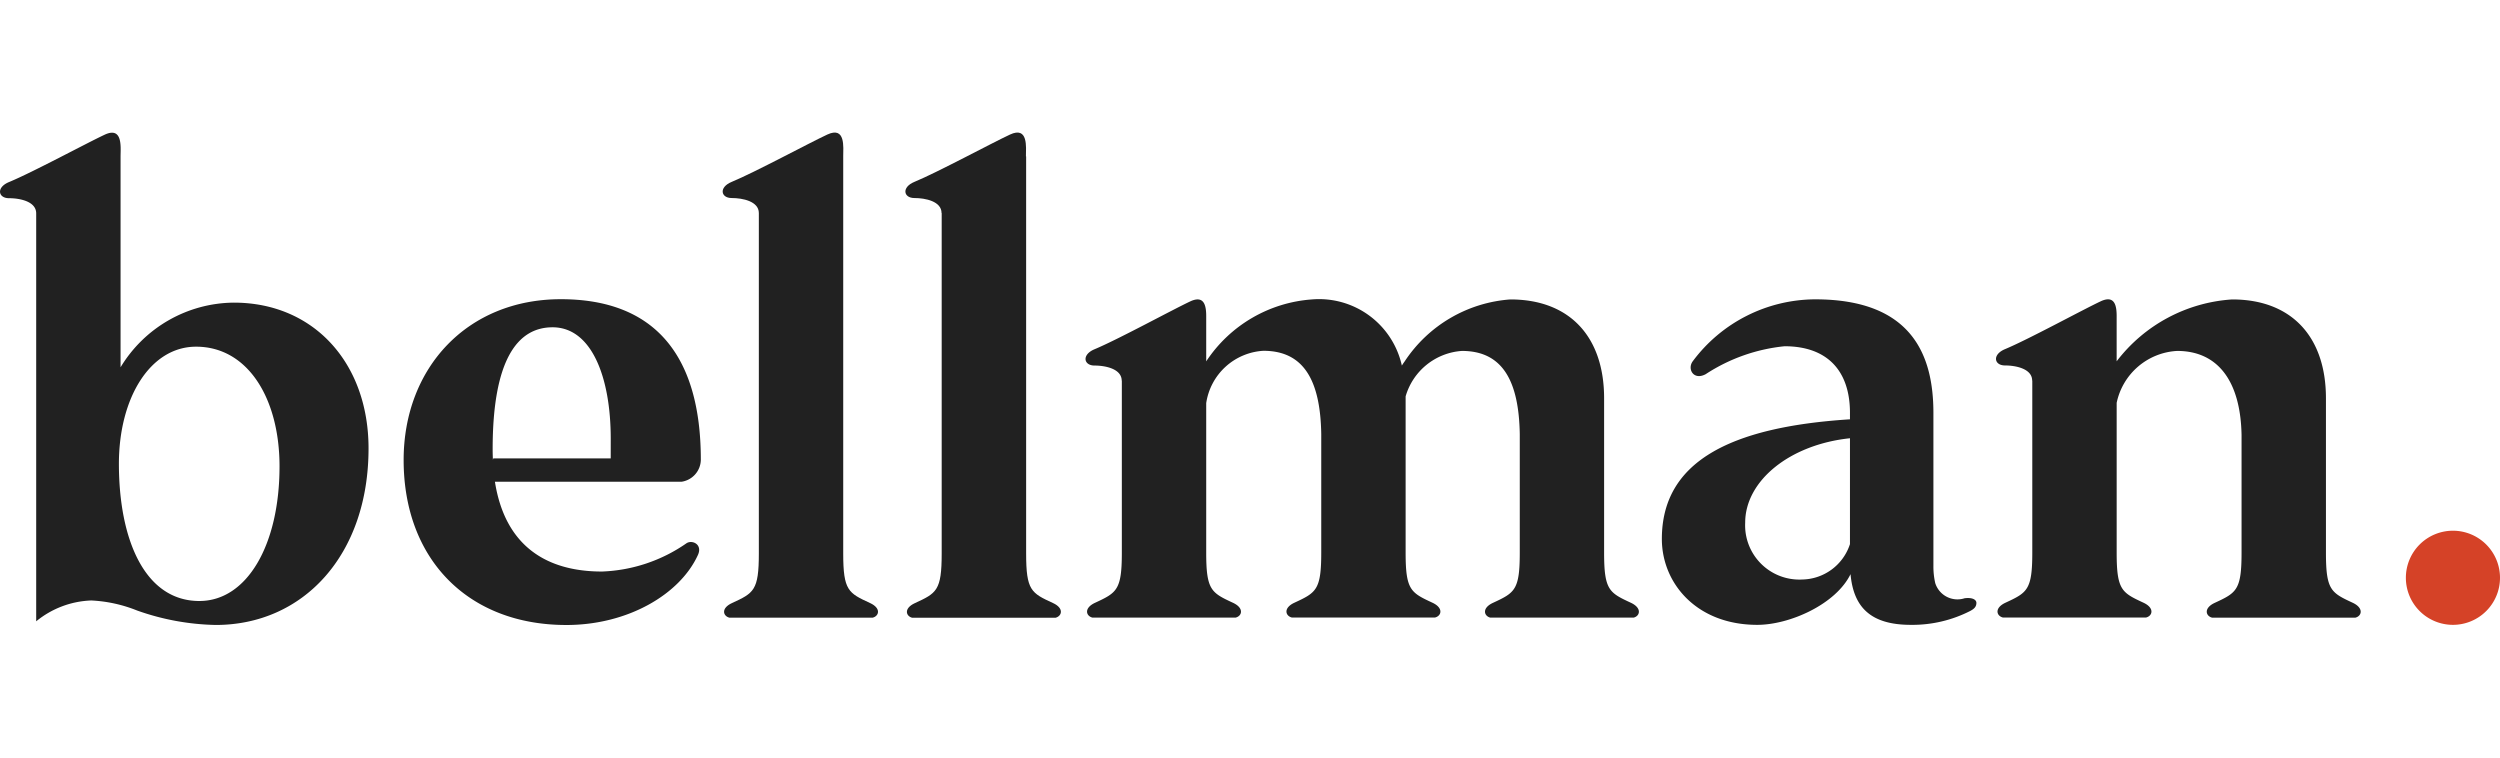 <svg xmlns="http://www.w3.org/2000/svg" width="132" height="40" viewBox="0 0 132 40"><rect width="131.633" height="40" fill="rgba(238,238,238,0)"/><g transform="translate(0 7)"><path d="M794.024,144.074a7.053,7.053,0,0,0-5.979,3.414V136.354h0c0-.477.129-1.6-.841-1.146s-3.81,1.988-5.049,2.5c-.689.284-.574.852,0,.852s1.435.17,1.435.8l0,0V160.9a4.854,4.854,0,0,1,2.911-1.1,7.428,7.428,0,0,1,2.422.532,13.118,13.118,0,0,0,4.144.761c4.634,0,8.071-3.7,8.071-9.324C801.139,147.284,798.263,144.074,794.024,144.074Zm-1.815,15.754c-2.889,0-4.252-3.245-4.252-7.243,0-3.5,1.664-6.185,4.075-6.185,2.73,0,4.406,2.729,4.406,6.319C796.438,156.873,794.717,159.827,792.209,159.827Z" transform="translate(-781.679 -135.095)" fill="#212121"/><path d="M818.683,152.651c0-5.566-2.476-8.482-7.392-8.482-4.946,0-8.3,3.63-8.3,8.491,0,5.244,3.407,8.711,8.592,8.711,3.263,0,6-1.631,6.943-3.691.265-.564-.3-.822-.6-.625h0a8.329,8.329,0,0,1-4.462,1.493c-2.9,0-5.116-1.32-5.653-4.742h9.86A1.191,1.191,0,0,0,818.683,152.651Zm-4.758-.077h-6.2l-.02.081c-.008-.184-.014-.37-.014-.563,0-4.691,1.292-6.44,3.164-6.44,2.065,0,3.071,2.64,3.071,5.884Z" transform="translate(-781.679 -135.371)" fill="#212121"/><path d="M827.62,159.936c-1.148-.528-1.419-.662-1.419-2.618V136.353c0-.473.135-1.608-.84-1.154s-3.81,1.987-5.05,2.5c-.689.284-.574.852,0,.852s1.435.17,1.435.794v17.974c0,1.956-.27,2.089-1.419,2.618-.594.274-.472.687-.137.771h7.567C828.093,160.623,828.215,160.21,827.62,159.936Z" transform="translate(-781.679 -135.095)" fill="#212121"/><path d="M837.278,159.936c-1.149-.528-1.419-.662-1.419-2.618h0V136.353l-.011,0,0,0c0-.473.135-1.608-.84-1.154s-3.81,1.987-5.05,2.5c-.688.284-.574.852,0,.852s1.435.17,1.435.794l.007,0v17.979h0c0,1.956-.271,2.089-1.419,2.618-.594.274-.473.687-.137.771h7.567C837.75,160.623,837.872,160.21,837.278,159.936Z" transform="translate(-781.679 -135.095)" fill="#212121"/><path d="M867.795,160.2c-1.149-.534-1.419-.669-1.419-2.646V149.4c0-3.259-1.827-5.219-4.952-5.219a7.31,7.31,0,0,0-5.577,3.27c-.073.1-.126.184-.15.222a4.478,4.478,0,0,0-4.753-3.492,7.31,7.31,0,0,0-5.577,3.27v-2.316h0c.006-.528-.051-1.223-.847-.848-.975.459-3.81,2.008-5.05,2.525-.688.287-.574.86,0,.86s1.435.173,1.435.8l.007-.005v9.088c0,1.977-.271,2.112-1.419,2.646-.594.277-.473.694-.137.779h7.567c.335-.085.457-.5-.137-.779-1.149-.534-1.419-.669-1.419-2.646v-7.9a3.242,3.242,0,0,1,3.021-2.762c2.154,0,3.005,1.6,3.053,4.386h0v6.271c0,1.977-.271,2.112-1.42,2.646-.594.277-.472.694-.137.779h7.568c.335-.085.457-.5-.137-.779-1.149-.534-1.419-.669-1.419-2.646V149.4c0-.035,0-.069,0-.1a3.33,3.33,0,0,1,2.974-2.4c2.154,0,3.005,1.6,3.053,4.386h0v6.271c0,1.977-.27,2.112-1.419,2.646-.594.277-.472.694-.137.779h7.567C868.267,160.9,868.389,160.481,867.795,160.2Z" transform="translate(-781.679 -135.371)" fill="#212121"/><path d="M885.41,159.959a1.229,1.229,0,0,1-1.552-.806,3.986,3.986,0,0,1-.095-.91v-8.067c0-2.968-1.063-6-6.244-6a8.1,8.1,0,0,0-6.464,3.272c-.3.408.045,1.024.685.679a9.289,9.289,0,0,1,4.163-1.474c2.231,0,3.454,1.267,3.454,3.519V157.1a2.7,2.7,0,0,1-2.515,1.869,2.865,2.865,0,0,1-3.017-3c0-2.211,2.349-4.125,5.532-4.458v-1c-6.416.408-9.932,2.286-9.932,6.317,0,2.34,1.835,4.535,5.036,4.535,1.721,0,4.155-1.091,4.926-2.677.156,1.712,1.027,2.677,3.183,2.677a6.719,6.719,0,0,0,3.144-.737c.183-.1.319-.206.319-.424C886.032,160.035,885.822,159.906,885.41,159.959Z" transform="translate(-781.679 -135.371)" fill="#212121"/><path d="M905.908,160.2c-1.149-.534-1.419-.669-1.419-2.646V149.4c0-3.259-1.827-5.219-4.951-5.219a8.351,8.351,0,0,0-6.1,3.267v-2.3h0c.007-.53-.041-1.245-.846-.866-.976.459-3.81,2.008-5.05,2.525-.688.287-.574.86,0,.86s1.435.173,1.435.8l.007-.005v9.088c0,1.977-.271,2.112-1.419,2.646-.594.277-.473.694-.137.779h7.567c.335-.085.457-.5-.137-.779-1.149-.534-1.419-.669-1.419-2.646V149.64a3.451,3.451,0,0,1,3.194-2.74c2.167,0,3.348,1.618,3.4,4.435v6.223c0,1.977-.271,2.112-1.42,2.646-.594.277-.472.694-.137.779h7.568C906.38,160.9,906.5,160.481,905.908,160.2Z" transform="translate(-781.679 -135.371)" fill="#212121"/><path d="M911.194,156.393a2.485,2.485,0,1,0,2.485,2.485A2.485,2.485,0,0,0,911.194,156.393Z" transform="translate(-781.679 -135.371)" fill="#d54227"/></g></svg>